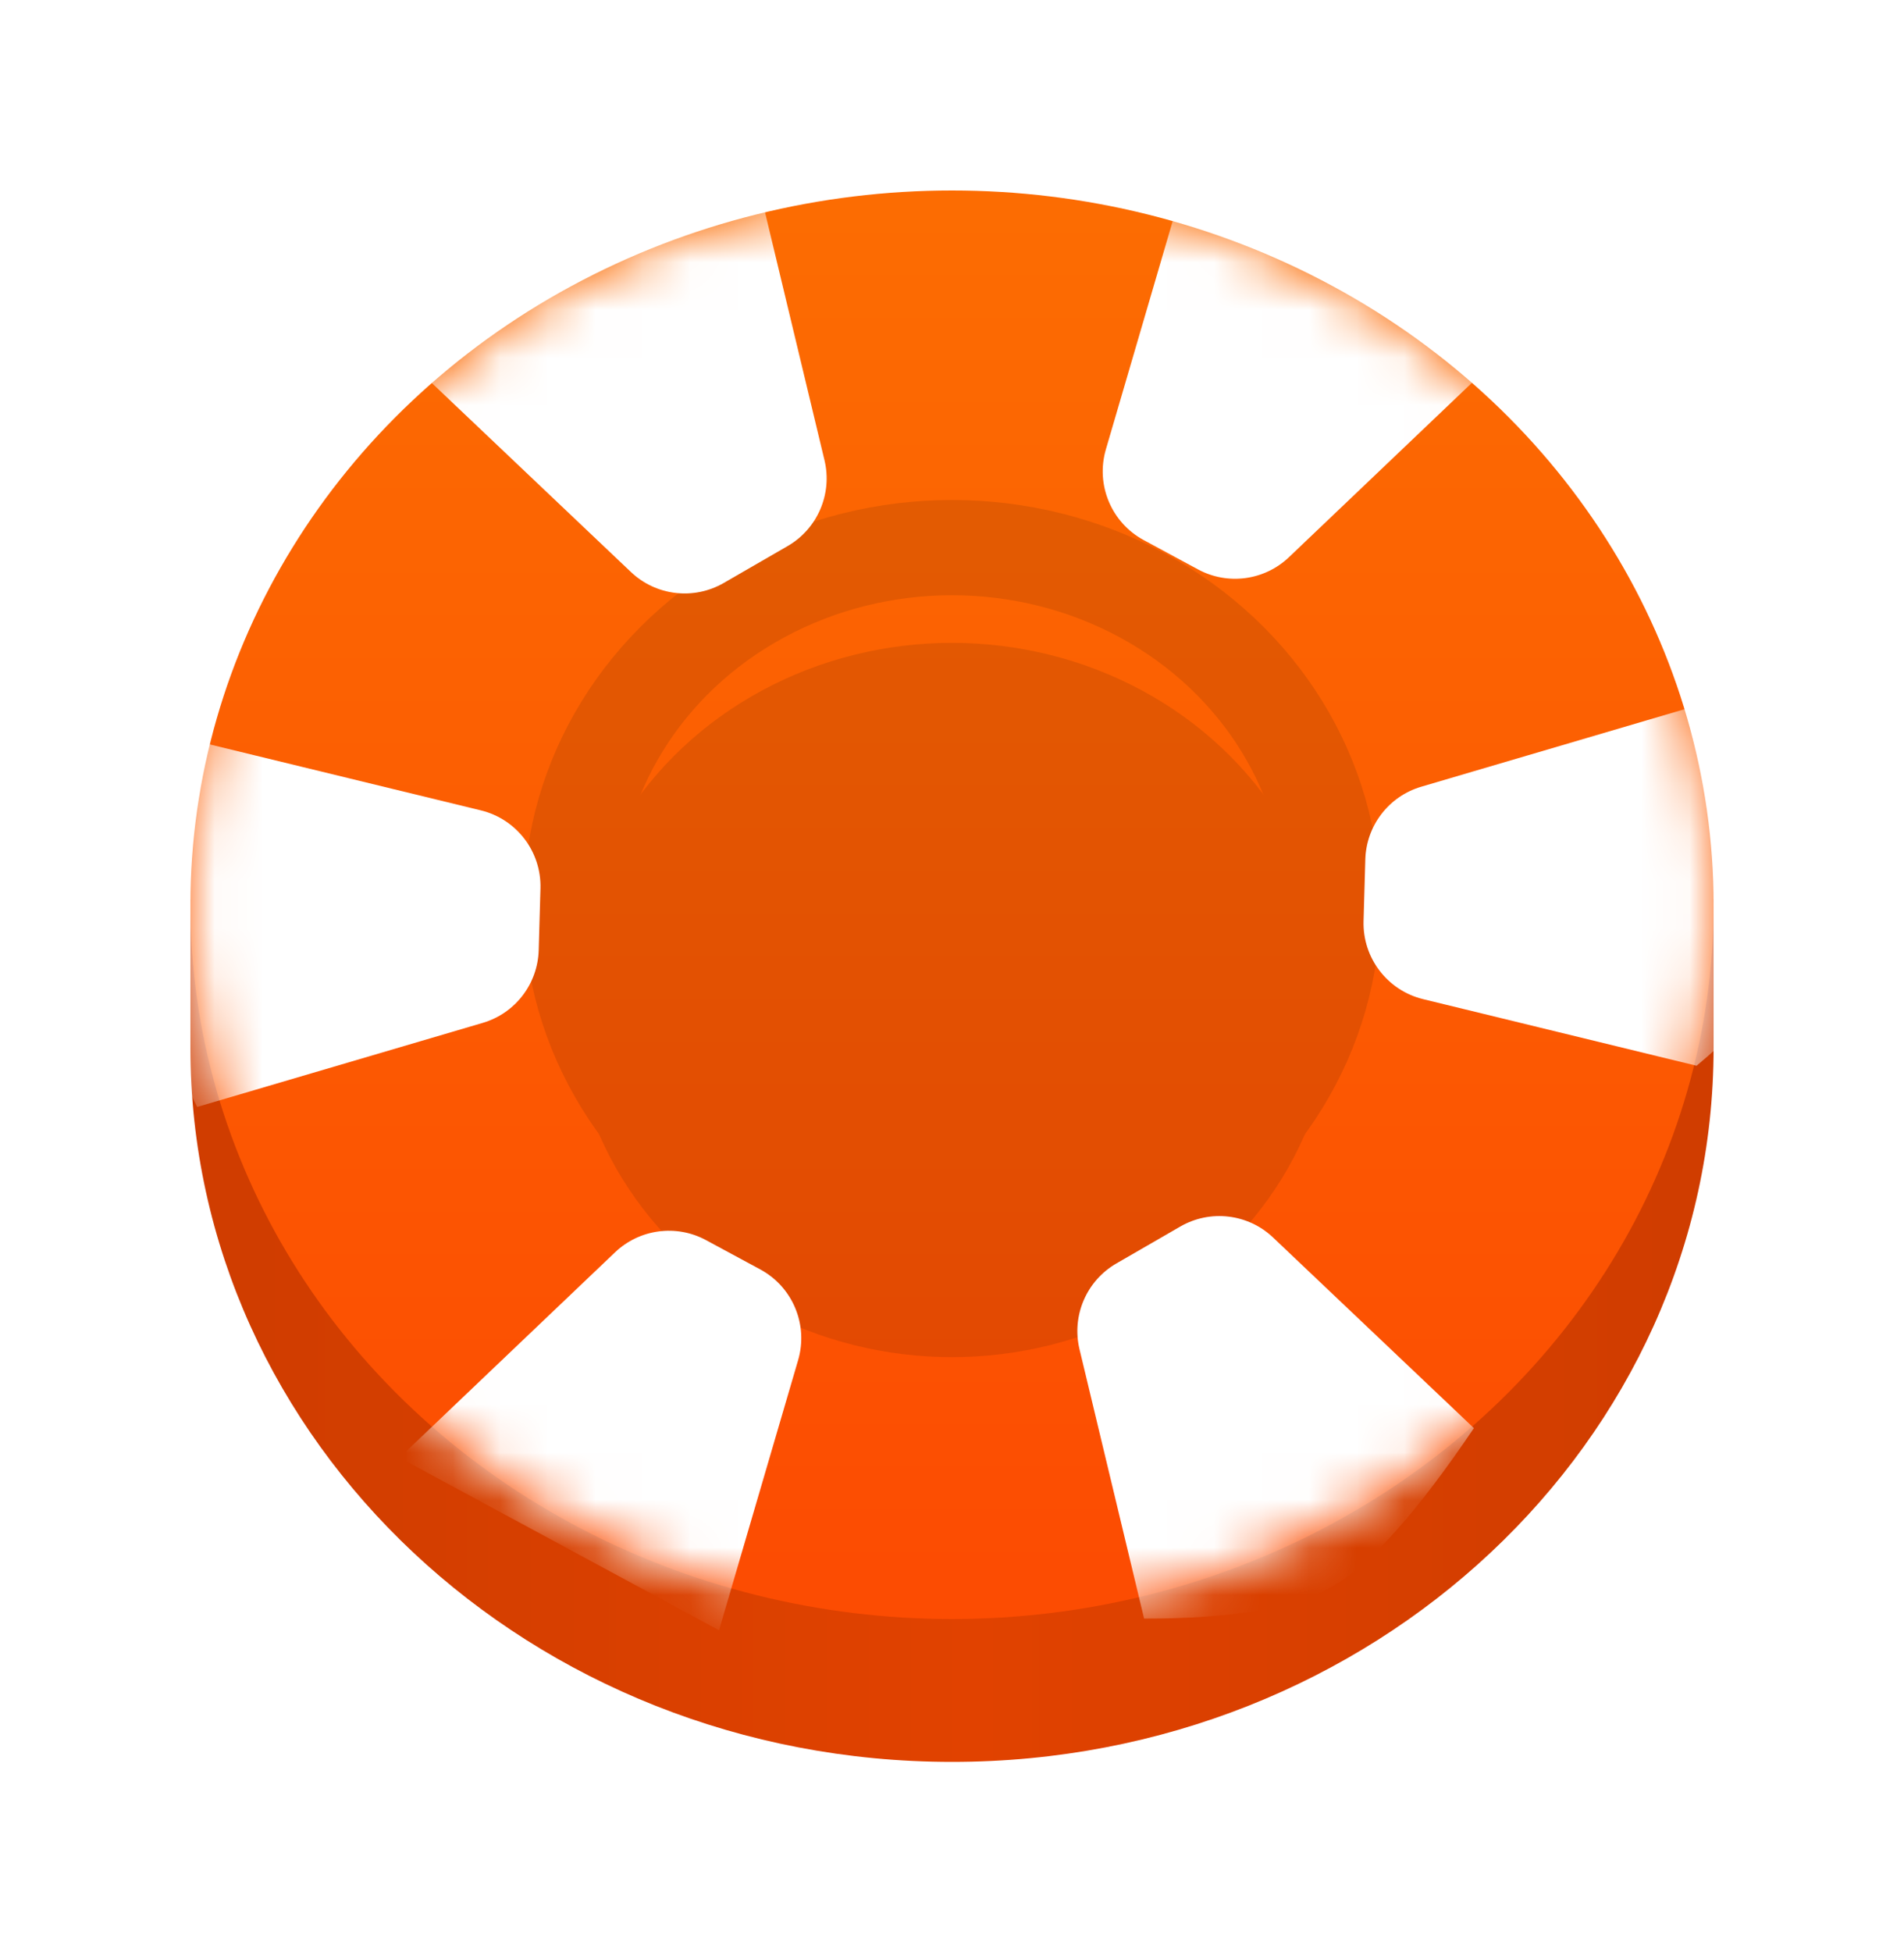<?xml version="1.0" encoding="UTF-8"?>
<svg width="40px" height="41px" viewBox="0 0 40 41" version="1.1" xmlns="http://www.w3.org/2000/svg" xmlns:xlink="http://www.w3.org/1999/xlink">
    <!-- Generator: Sketch 52.6 (67491) - http://www.bohemiancoding.com/sketch -->
    <title>Group 2 Copy 2</title>
    <desc>Created with Sketch.</desc>
    <defs>
        <filter x="-37.5%" y="-36.4%" width="175.0%" height="172.7%" filterUnits="objectBoundingBox" id="filter-1">
            <feOffset dx="0" dy="2" in="SourceAlpha" result="shadowOffsetOuter1"></feOffset>
            <feGaussianBlur stdDeviation="2" in="shadowOffsetOuter1" result="shadowBlurOuter1"></feGaussianBlur>
            <feColorMatrix values="0 0 0 0 0   0 0 0 0 0   0 0 0 0 0  0 0 0 0.15 0" type="matrix" in="shadowBlurOuter1" result="shadowMatrixOuter1"></feColorMatrix>
            <feMerge>
                <feMergeNode in="shadowMatrixOuter1"></feMergeNode>
                <feMergeNode in="SourceGraphic"></feMergeNode>
            </feMerge>
        </filter>
        <linearGradient x1="97.747%" y1="49.115%" x2="3.81%" y2="49.115%" id="linearGradient-2">
            <stop stop-color="#D03D00" offset="0%"></stop>
            <stop stop-color="#D73F00" offset="21.724%"></stop>
            <stop stop-color="#E14200" offset="49.318%"></stop>
            <stop stop-color="#DA4000" offset="69.971%"></stop>
            <stop stop-color="#D03D00" offset="100%"></stop>
        </linearGradient>
        <linearGradient x1="50%" y1="1.368%" x2="50%" y2="96.861%" id="linearGradient-3">
            <stop stop-color="#FC6C02" offset="0%"></stop>
            <stop stop-color="#FC4C02" offset="100%"></stop>
        </linearGradient>
        <ellipse id="path-4" cx="16" cy="15" rx="16" ry="15"></ellipse>
        <ellipse id="path-6" cx="16" cy="15" rx="8" ry="7.5"></ellipse>
        <filter x="-18.8%" y="-13.3%" width="137.5%" height="140.0%" filterUnits="objectBoundingBox" id="filter-7">
            <feMorphology radius="1" operator="dilate" in="SourceAlpha" result="shadowSpreadOuter1"></feMorphology>
            <feOffset dx="0" dy="1" in="shadowSpreadOuter1" result="shadowOffsetOuter1"></feOffset>
            <feMorphology radius="1" operator="erode" in="SourceAlpha" result="shadowInner"></feMorphology>
            <feOffset dx="0" dy="1" in="shadowInner" result="shadowInner"></feOffset>
            <feComposite in="shadowOffsetOuter1" in2="shadowInner" operator="out" result="shadowOffsetOuter1"></feComposite>
            <feGaussianBlur stdDeviation="0.5" in="shadowOffsetOuter1" result="shadowBlurOuter1"></feGaussianBlur>
            <feColorMatrix values="0 0 0 0 0   0 0 0 0 0   0 0 0 0 0  0 0 0 0.08 0" type="matrix" in="shadowBlurOuter1"></feColorMatrix>
        </filter>
    </defs>
    <g id="chip_red" stroke="none" stroke-width="1" fill="none" fill-rule="evenodd">
        <g id="Artboard-Copy-25" transform="translate(-337, -727)">
            <g id="Group-19" transform="translate(307, 723)">
                <g id="Group-5">
                    <g id="Group-2-Copy-2" filter="url(#filter-1)" transform="translate(34, 6)">
                        <path d="M16,33 C24.837,33 32,26.284 32,18 C32,17.535 32,16.502 32,14.899 C26.729,6.966 21.395,3 16,3 C10.824,3 5.49,6.966 0,14.899 C0,16.296 0,17.33 0,18 C0,26.284 7.163,33 16,33 Z" id="Oval-Copy-11" fill="url(#linearGradient-2)"></path>
                        <mask id="mask-5" fill="white">
                            <use xlink:href="#path-4"></use>
                        </mask>
                        <use id="Oval-Copy-11" fill="url(#linearGradient-3)" xlink:href="#path-4"></use>
                        <g id="Oval-Copy-8" opacity="0.1" mask="url(#mask-5)">
                            <use fill="black" fill-opacity="1" filter="url(#filter-7)" xlink:href="#path-6"></use>
                            <use stroke="#000000" stroke-width="2" xlink:href="#path-6"></use>
                        </g>
                        <g id="Group" mask="url(#mask-5)" fill="#FFFFFF" fill-rule="nonzero">
                            <g transform="translate(16, 15) rotate(-30) translate(-16, -15) translate(-2, -2)" id="Rectangle">
                                <path d="M14,2 C15.607,0.957 16.868,0.435 17.782,0.435 C18.696,0.435 20.102,0.957 22,2 L20.348,7.575 C20.142,8.272 19.501,8.75 18.775,8.75 L17.225,8.75 C16.499,8.75 15.858,8.272 15.652,7.575 L14,2 Z"></path>
                                <path d="M25.014,7.859 L32.639,7.643 L30.875,13.641 C30.674,14.323 30.057,14.798 29.347,14.818 L28.053,14.855 C27.279,14.877 26.595,14.355 26.412,13.602 L25.014,7.859 Z" transform="translate(28.827, 11.249) rotate(60) translate(-28.827, -11.249) "></path>
                                <path d="M25.79,20.488 C27.851,19.267 29.367,18.67 30.337,18.698 C31.307,18.725 32.333,19.394 33.415,20.704 L32.017,26.447 C31.834,27.2 31.15,27.722 30.376,27.7 L29.082,27.663 C28.372,27.643 27.755,27.168 27.555,26.486 L25.79,20.488 Z" transform="translate(29.602, 23.199) rotate(120) translate(-29.602, -23.199) "></path>
                                <path d="M14,26.644 C15.904,25.715 17.313,25.25 18.228,25.25 C19.142,25.25 20.399,25.715 22,26.644 L20.348,32.219 C20.142,32.916 19.501,33.394 18.775,33.394 L17.225,33.394 C16.499,33.394 15.858,32.916 15.652,32.219 L14,26.644 Z" transform="translate(18, 29.322) rotate(180) translate(-18, -29.322) "></path>
                                <path d="M3.361,19.361 L10.986,19.144 L9.221,25.143 C9.02,25.825 8.404,26.3 7.693,26.32 L6.399,26.357 C5.625,26.379 4.941,25.857 4.758,25.104 L3.361,19.361 Z" transform="translate(7.173, 22.751) rotate(240) translate(-7.173, -22.751) "></path>
                                <path d="M2.728,8.008 C4.702,7.009 6.136,6.523 7.029,6.548 C7.923,6.574 9.031,7.132 10.353,8.224 L8.956,13.968 C8.773,14.72 8.089,15.242 7.315,15.22 L6.021,15.183 C5.31,15.163 4.693,14.688 4.493,14.006 L2.728,8.008 Z" transform="translate(6.541, 10.884) rotate(300) translate(-6.541, -10.884) "></path>
                            </g>
                        </g>
                    </g>
                </g>
            </g>
        </g>
    </g>
</svg>
